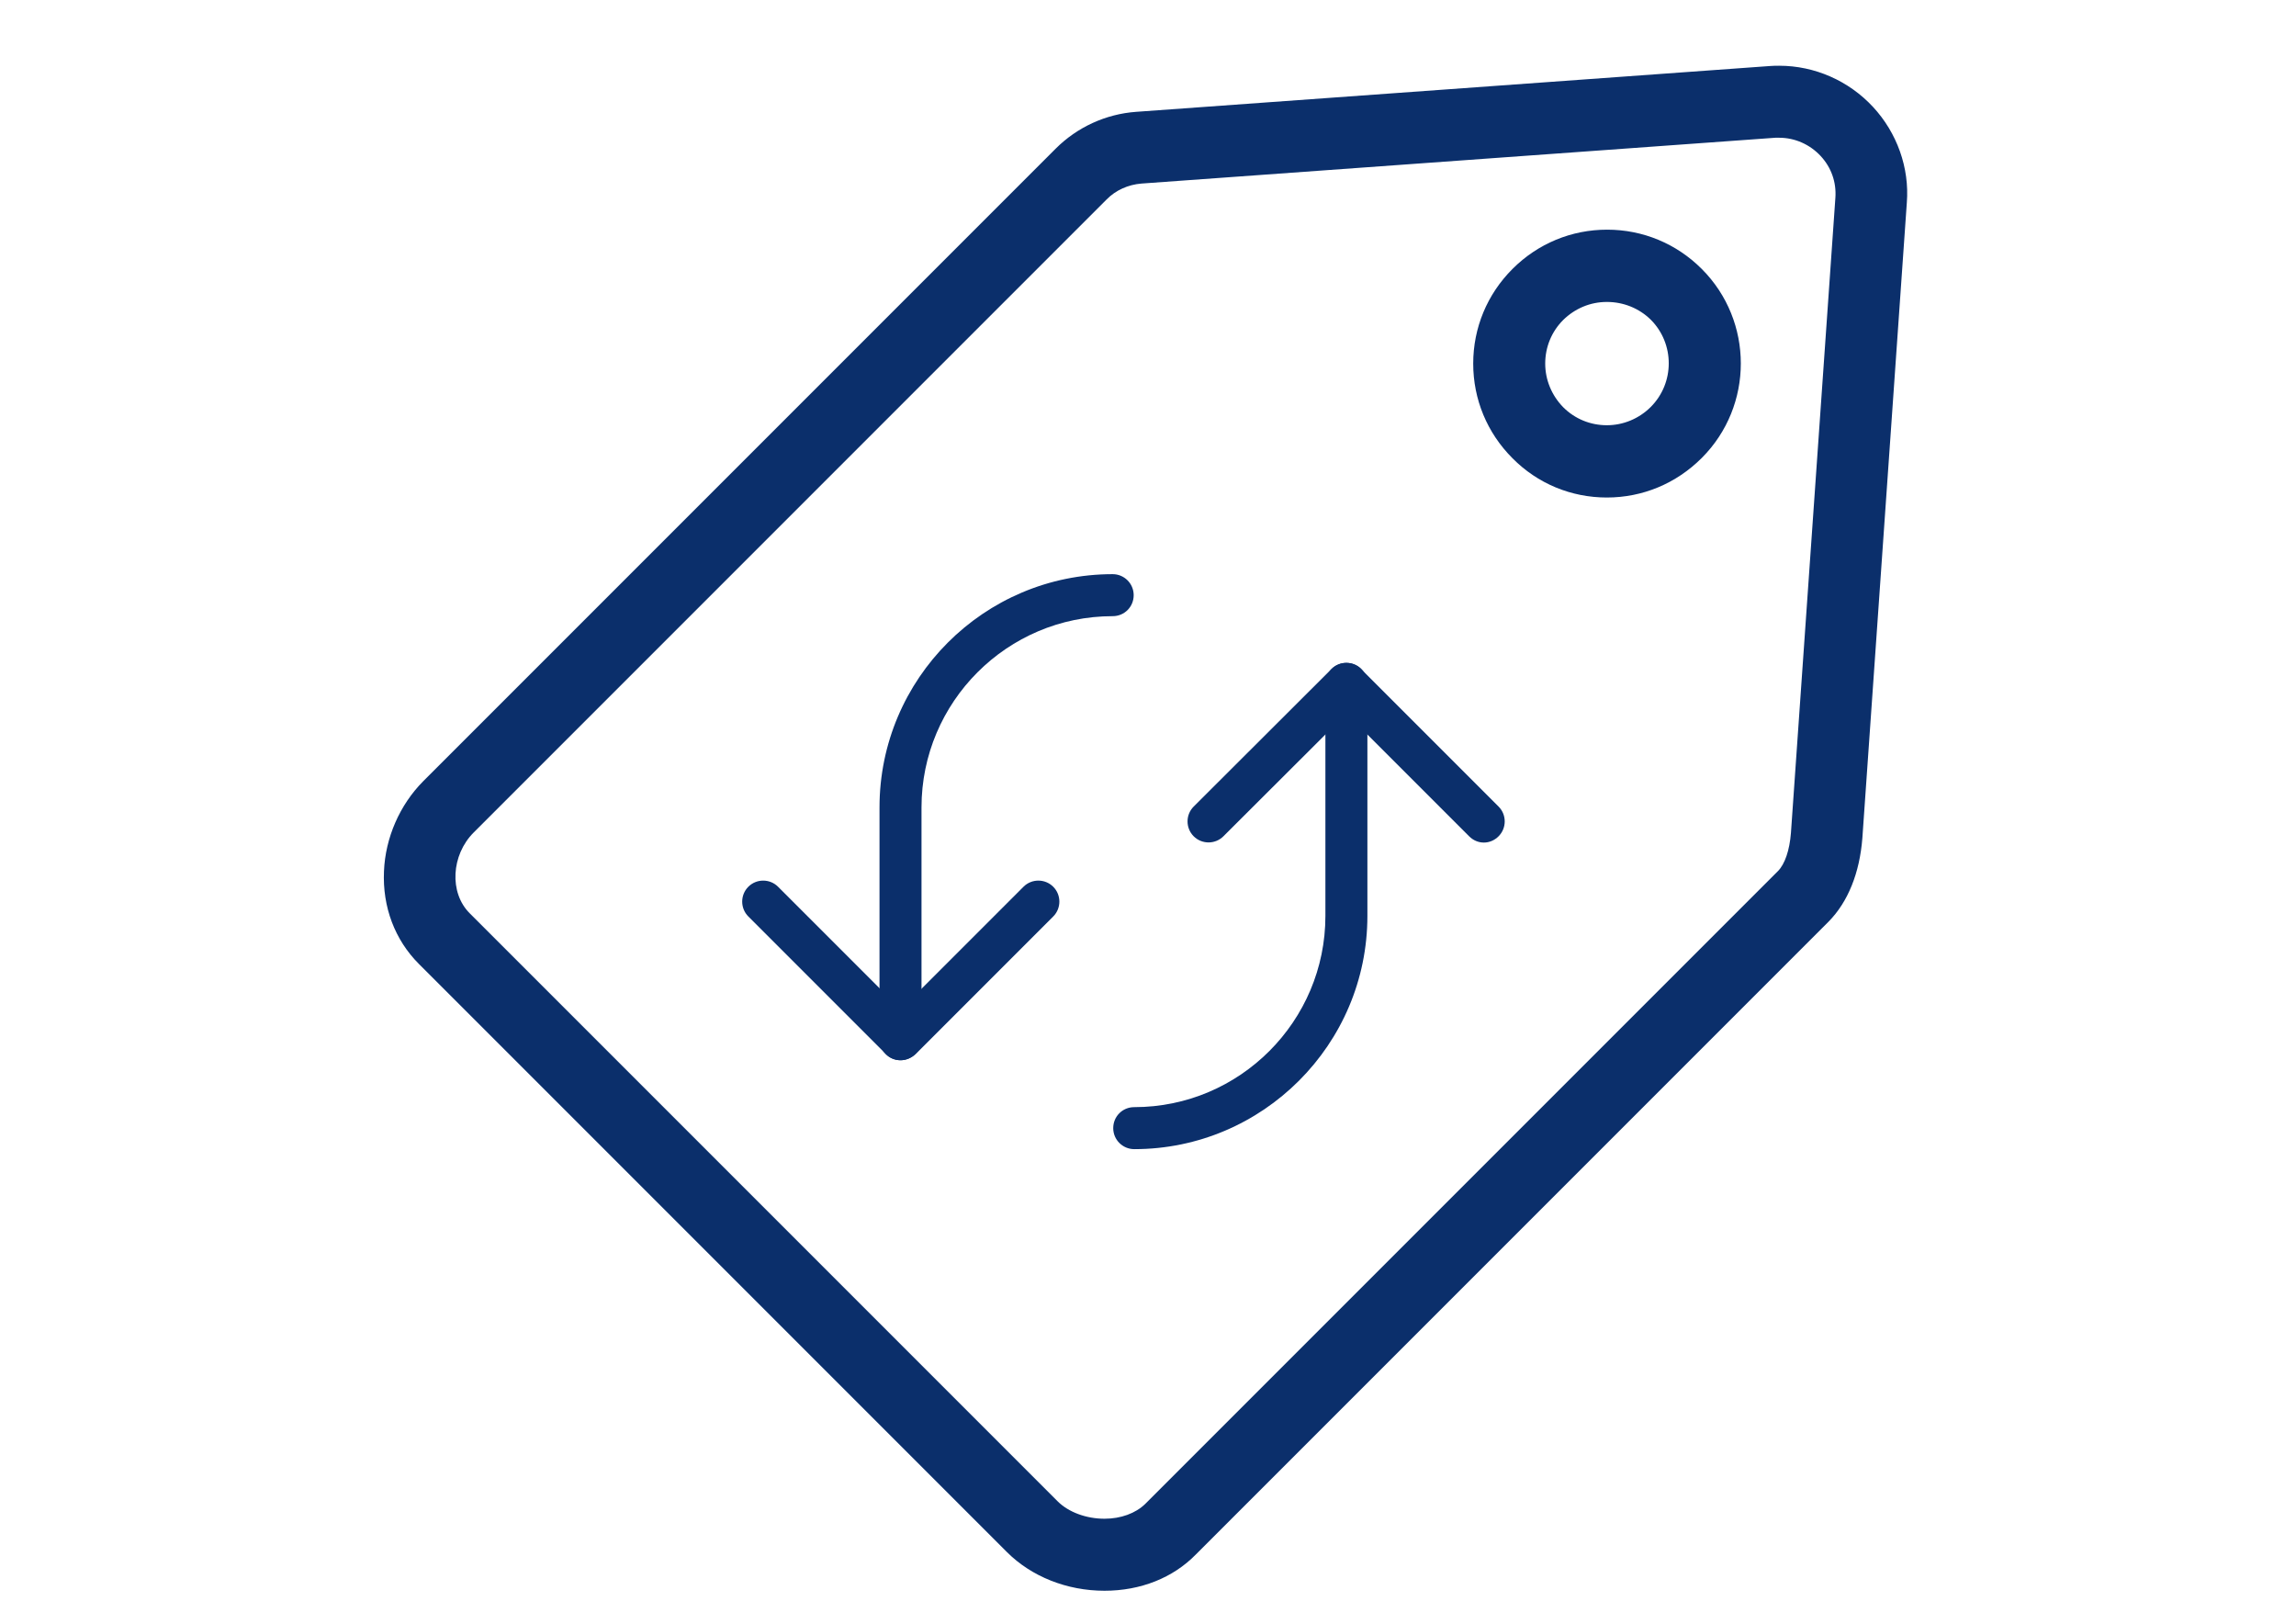 <?xml version="1.0" encoding="utf-8"?>
<!-- Generator: Adobe Illustrator 17.1.0, SVG Export Plug-In . SVG Version: 6.00 Build 0)  -->
<!DOCTYPE svg PUBLIC "-//W3C//DTD SVG 1.1//EN" "http://www.w3.org/Graphics/SVG/1.1/DTD/svg11.dtd">
<svg version="1.1" id="Layer_2" xmlns="http://www.w3.org/2000/svg" xmlns:xlink="http://www.w3.org/1999/xlink" x="0px" y="0px"
	 viewBox="0 0 841.9 595.3" enable-background="new 0 0 841.9 595.3" xml:space="preserve">
<g>
	<g>
		<g>
			<path fill="#0B2F6B" d="M405,583.2C405,583.2,405,583.2,405,583.2c-13.8,0-26.8-5.2-35.8-14.2L153.6,353.4
				c-8.8-8.8-13.4-20.9-12.8-34c0.5-12.3,5.8-24.3,14.3-32.9l232-232c7.9-7.9,18.4-12.7,29.5-13.5l232.5-16.8
				c1.1-0.1,2.2-0.1,3.3-0.1c13,0,25.5,5.5,34.4,15.1c8.8,9.5,13.4,22.3,12.4,35.1l-16.3,232.9c-1,12.9-5.3,23.5-12.4,30.7l-232,232
				C430.1,578.5,418.2,583.2,405,583.2z M652.4,50.5c-0.5,0-0.9,0-1.4,0L418.5,67.3c-4.8,0.4-9.4,2.4-12.8,5.9l-232,232
				c-8.3,8.3-9,22.1-1.5,29.6l215.6,215.6c4,4,10.5,6.4,17.2,6.4c6,0,11.4-2,14.9-5.4l232-232c2.6-2.6,4.3-7.7,4.8-14l16.3-232.9
				c0.4-5.7-1.5-11.1-5.4-15.3C663.6,52.9,658.1,50.5,652.4,50.5z M589.2,182.4c-13.1,0-25.4-5.1-34.6-14.4
				c-9.3-9.3-14.4-21.6-14.4-34.7s5.1-25.4,14.4-34.7c9.3-9.3,21.6-14.4,34.7-14.4s25.4,5.1,34.7,14.4c19.1,19.1,19.1,50.2,0,69.3
				C614.6,177.3,602.3,182.4,589.2,182.4z M589.2,110.7c-6.1,0-11.7,2.4-16,6.6c-4.3,4.3-6.6,10-6.6,16s2.4,11.7,6.6,16
				c4.3,4.3,10,6.6,16,6.6c6,0,11.8-2.4,16.1-6.7c8.8-8.8,8.8-23.2,0-32C601,113,595.3,110.7,589.2,110.7z"/>
		</g>
	</g>
</g>
<g>
	<g>
		<path fill="#0B2F6B" d="M330.2,388.7c-2,0-4-0.8-5.4-2.3L274.4,336c-3-3-3-7.9,0-10.9c3-3,7.9-3,10.9,0l45,45l45-45
			c3-3,7.9-3,10.9,0c3,3,3,7.9,0,10.9l-50.4,50.4C334.2,387.9,332.2,388.7,330.2,388.7z"/>
	</g>
	<g>
		<path fill="#0B2F6B" d="M330.2,388.7c-4.2,0-7.7-3.4-7.7-7.7v-85c0-47.1,38.3-85.5,85.5-85.5c4.2,0,7.7,3.4,7.7,7.7
			s-3.4,7.7-7.7,7.7c-38.7,0-70.1,31.5-70.1,70.1v85C337.9,385.2,334.4,388.7,330.2,388.7z"/>
	</g>
	<g>
		<path fill="#0B2F6B" d="M544.1,308.9c-2,0-3.9-0.8-5.4-2.3l-45-45l-45.1,45c-3,3-7.9,3-10.9,0s-3-7.9,0-10.9l50.5-50.4
			c3-3,7.9-3,10.9,0l50.4,50.4c3,3,3,7.9,0,10.9C548,308.1,546.1,308.9,544.1,308.9z"/>
	</g>
	<g>
		<path fill="#0B2F6B" d="M415.9,421.3c-4.2,0-7.7-3.4-7.7-7.7s3.4-7.7,7.7-7.7c38.7,0,70.1-31.5,70.1-70.1v-85.1
			c0-4.2,3.4-7.7,7.7-7.7s7.7,3.4,7.7,7.7v85.1C501.4,382.9,463,421.3,415.9,421.3z"/>
	</g>
</g>
</svg>
